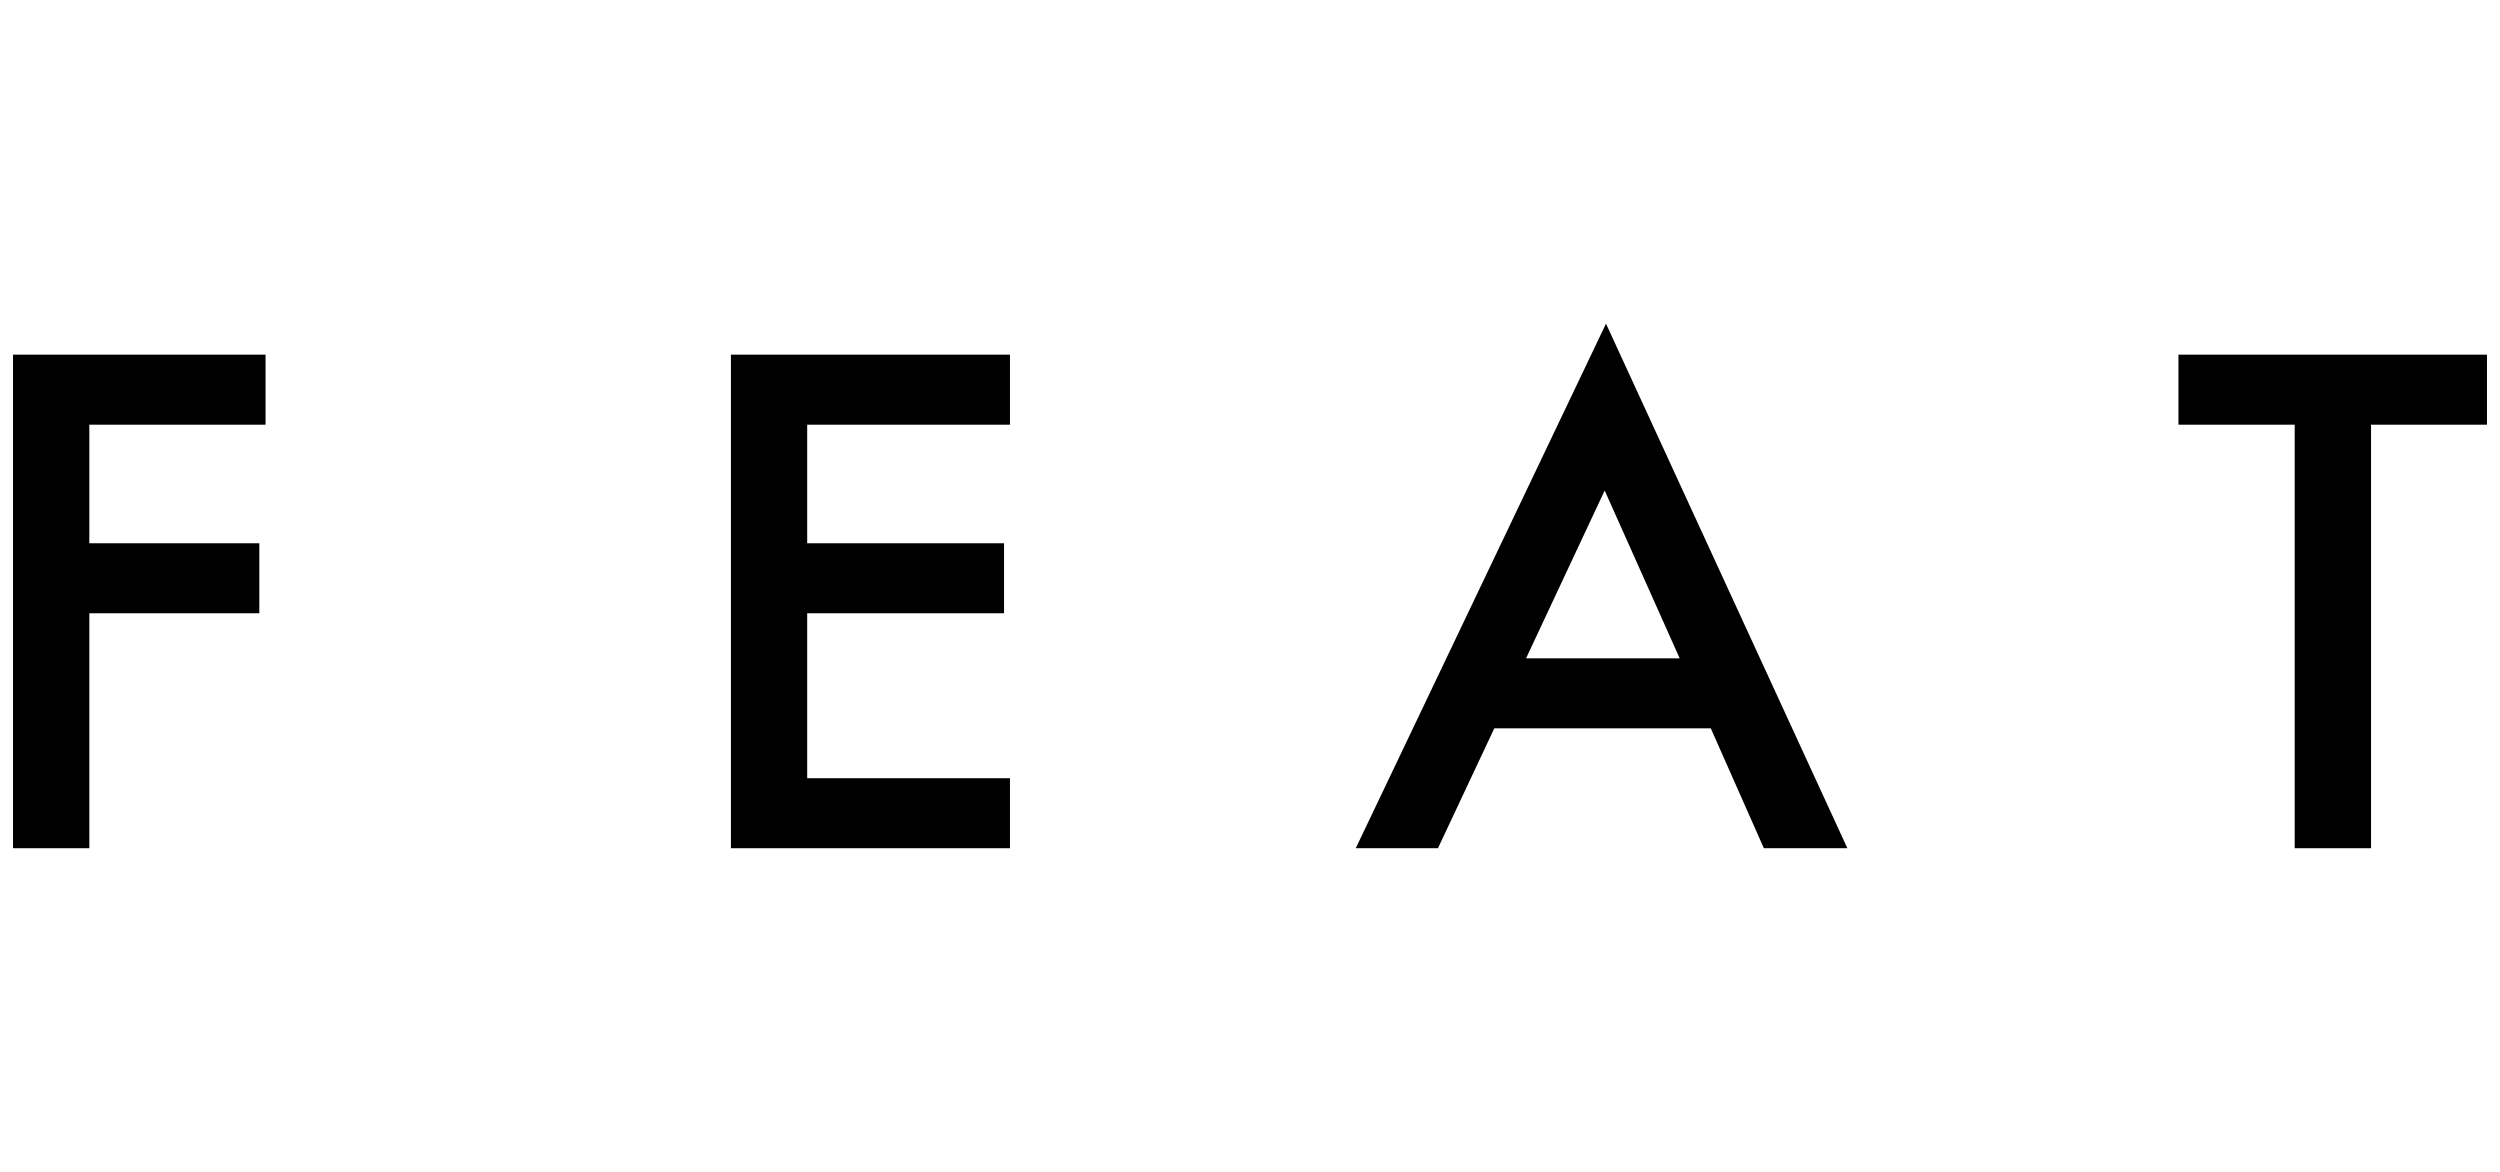 <?xml version="1.0" encoding="utf-8"?>
<!-- Generator: Adobe Illustrator 16.0.4, SVG Export Plug-In . SVG Version: 6.00 Build 0)  -->
<!DOCTYPE svg PUBLIC "-//W3C//DTD SVG 1.1//EN" "http://www.w3.org/Graphics/SVG/1.1/DTD/svg11.dtd">
<svg version="1.1" id="图层_1" xmlns="http://www.w3.org/2000/svg" xmlns:xlink="http://www.w3.org/1999/xlink" x="0px" y="0px"
	 width="1920px" height="900px" viewBox="0 0 1920 900" enable-background="new 0 0 1920 900" xml:space="preserve">
<g>
	<polygon points="1910,326.157 1910,272.375 1673.043,272.375 1673.043,326.157 1762.331,326.157 1762.331,651.432 
		1820.954,651.432 1820.954,326.157 	"/>
	<polygon points="203.947,272.375 10,272.375 10,651.432 68.606,651.432 68.606,470.984 199.159,470.984 199.159,417.227 
		68.606,417.227 68.606,326.157 203.947,326.157 	"/>
	<polygon points="775.647,272.375 561.343,272.375 561.343,651.432 775.647,651.432 775.647,597.664 619.922,597.664 
		619.922,470.984 771.112,470.984 771.112,417.227 619.922,417.227 619.922,326.157 775.647,326.157 	"/>
	<path d="M1172.007,505.602l60.385-128.89l57.599,128.89H1172.007z M1354.646,651.432h64.137l-185.379-402.864l-192.181,402.864
		h63.125l43.269-92.061h166.271L1354.646,651.432z"/>
</g>
</svg>
